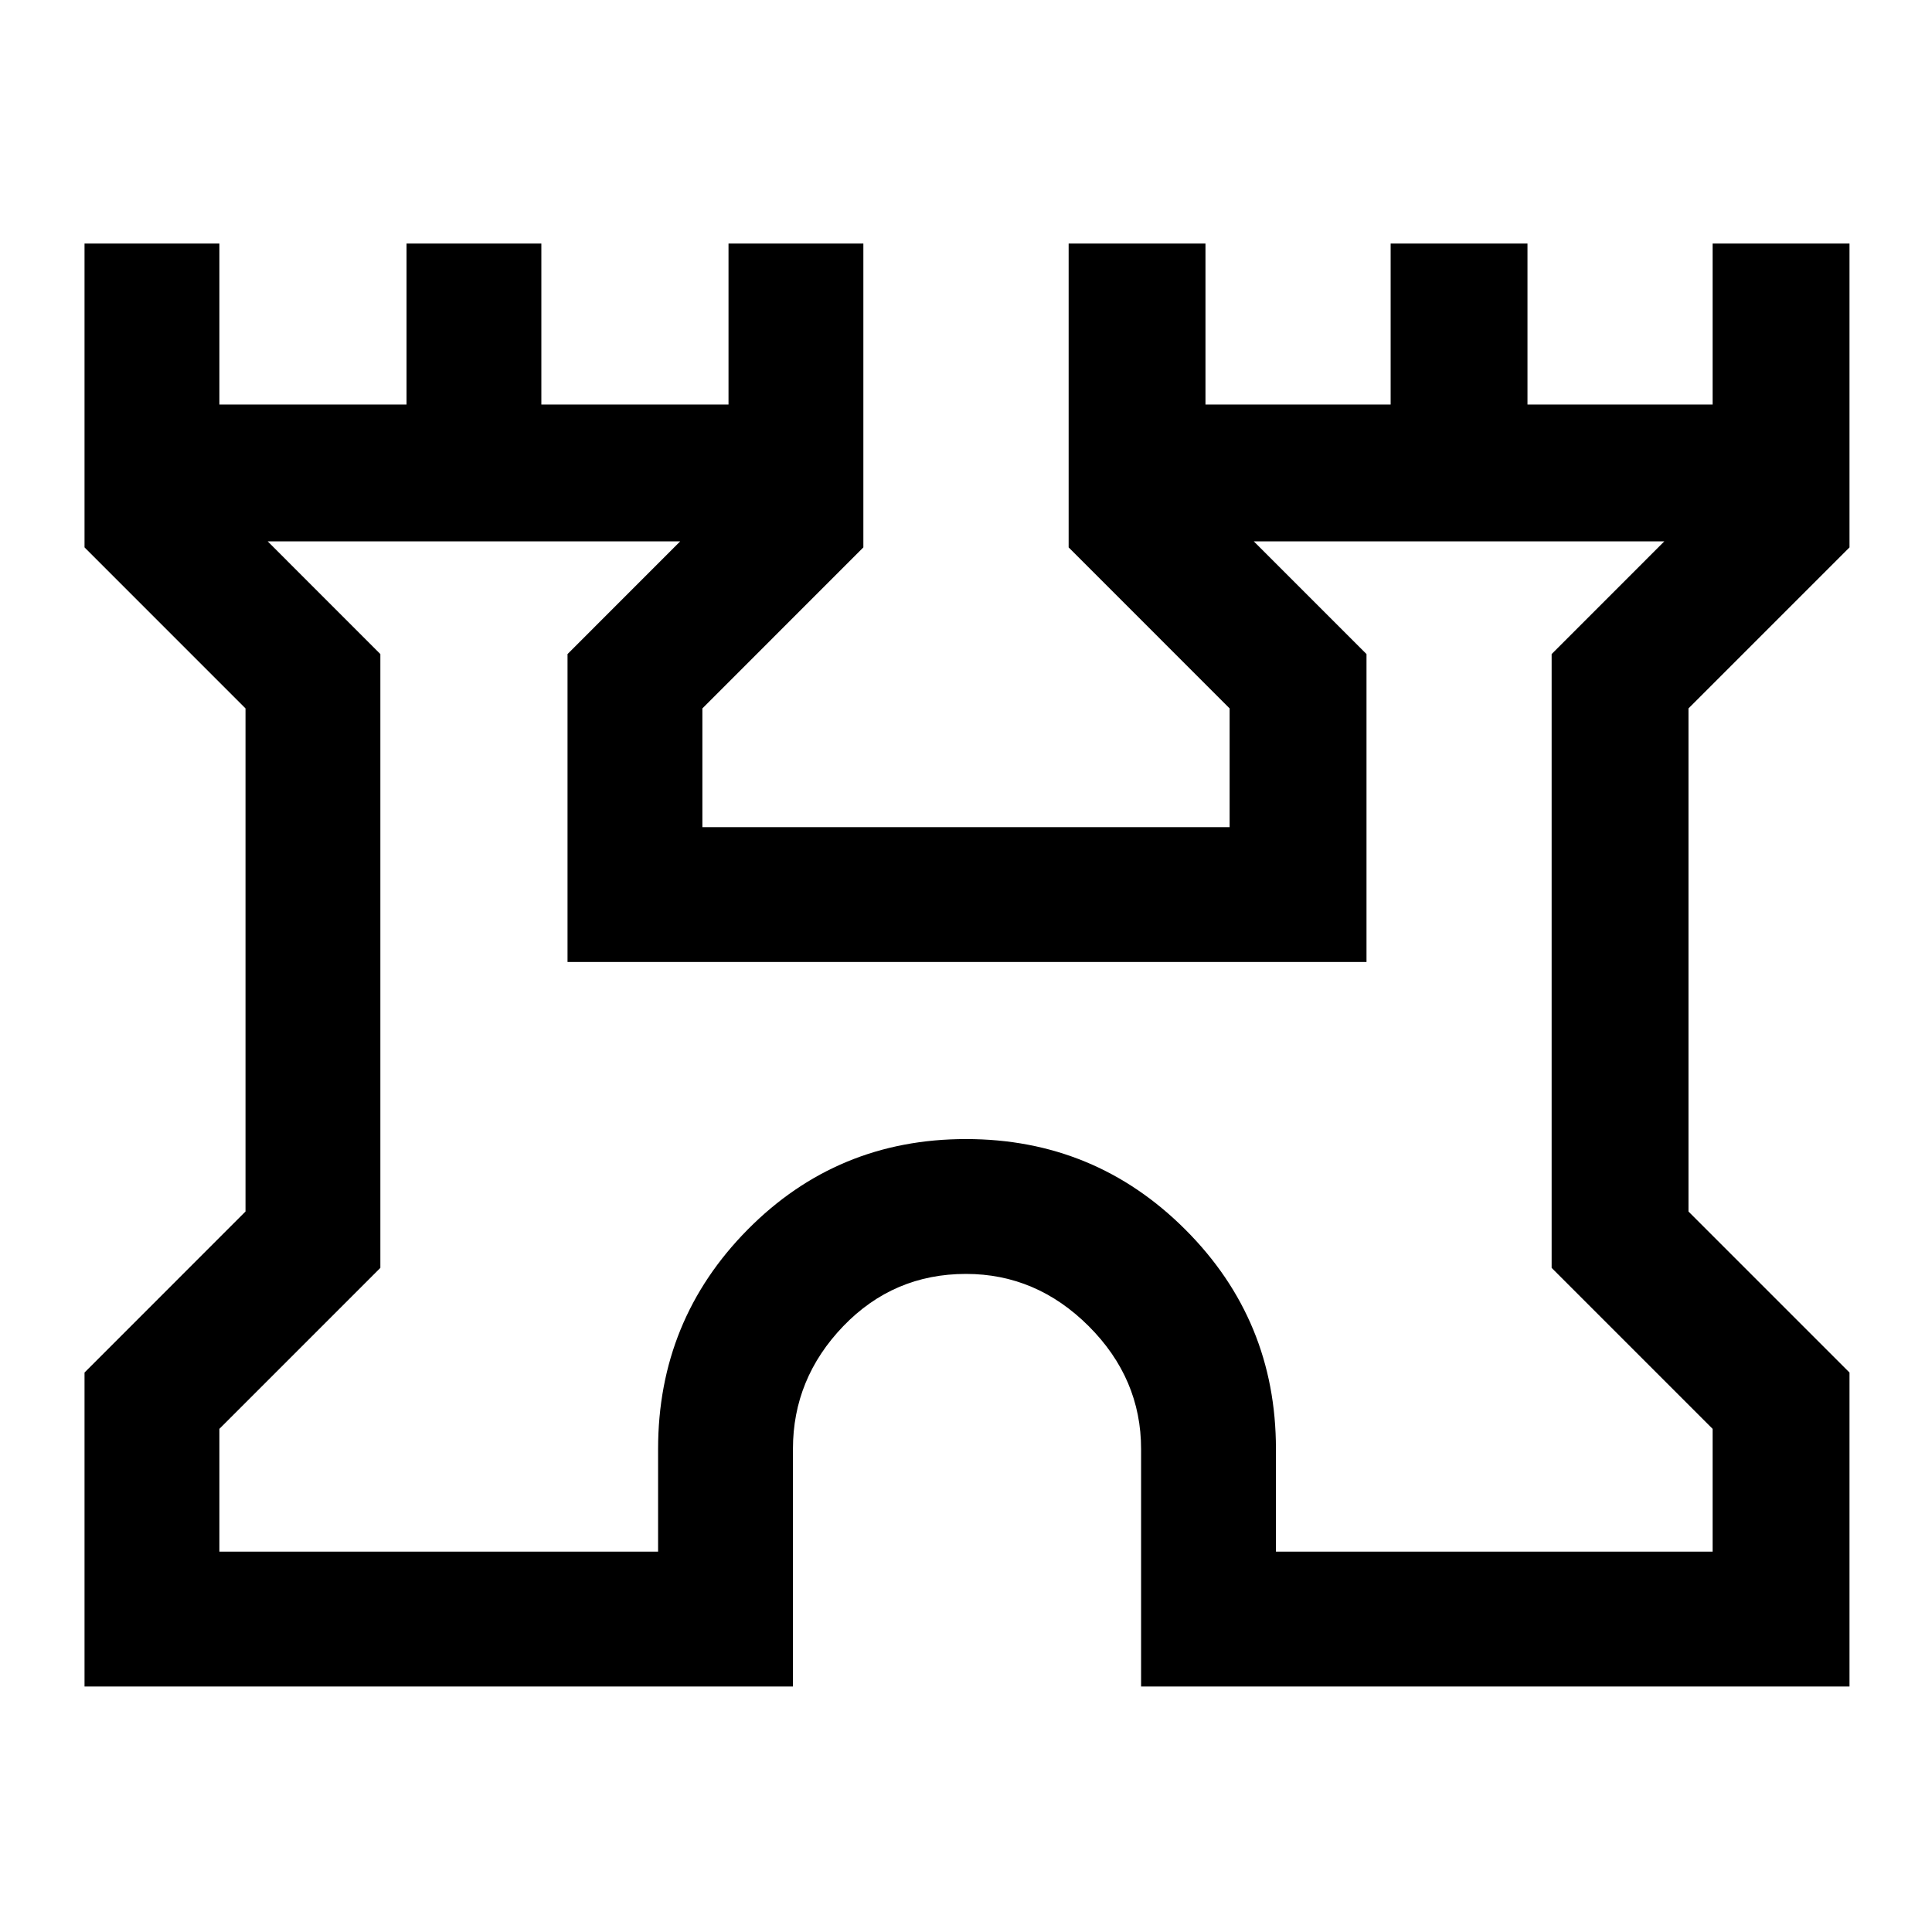 <svg xmlns="http://www.w3.org/2000/svg" height="40" width="40"><path d="M1.75 34.917V28.417L5.083 25.083V14.667L1.75 11.333V5.042H4.542V8.375H8.417V5.042H11.208V8.375H15.083V5.042H17.875V11.333L14.542 14.667V17.125H25.458V14.667L22.125 11.333V5.042H24.958V8.375H28.792V5.042H31.625V8.375H35.458V5.042H38.292V11.333L34.958 14.667V25.083L38.292 28.417V34.917H23.625V30Q23.625 28.542 22.542 27.458Q21.458 26.375 20 26.375Q18.5 26.375 17.458 27.458Q16.417 28.542 16.417 30V34.917ZM4.542 32.125H13.625V30Q13.625 27.333 15.479 25.458Q17.333 23.583 20 23.583Q22.667 23.583 24.542 25.458Q26.417 27.333 26.417 30V32.125H35.458V29.583L32.125 26.25V13.542L34.458 11.208H25.958L28.292 13.542V19.917H11.75V13.542L14.083 11.208H5.542L7.875 13.542V26.25L4.542 29.583ZM20 21.667Q20 21.667 20 21.667Q20 21.667 20 21.667Q20 21.667 20 21.667Q20 21.667 20 21.667Z"/></svg>